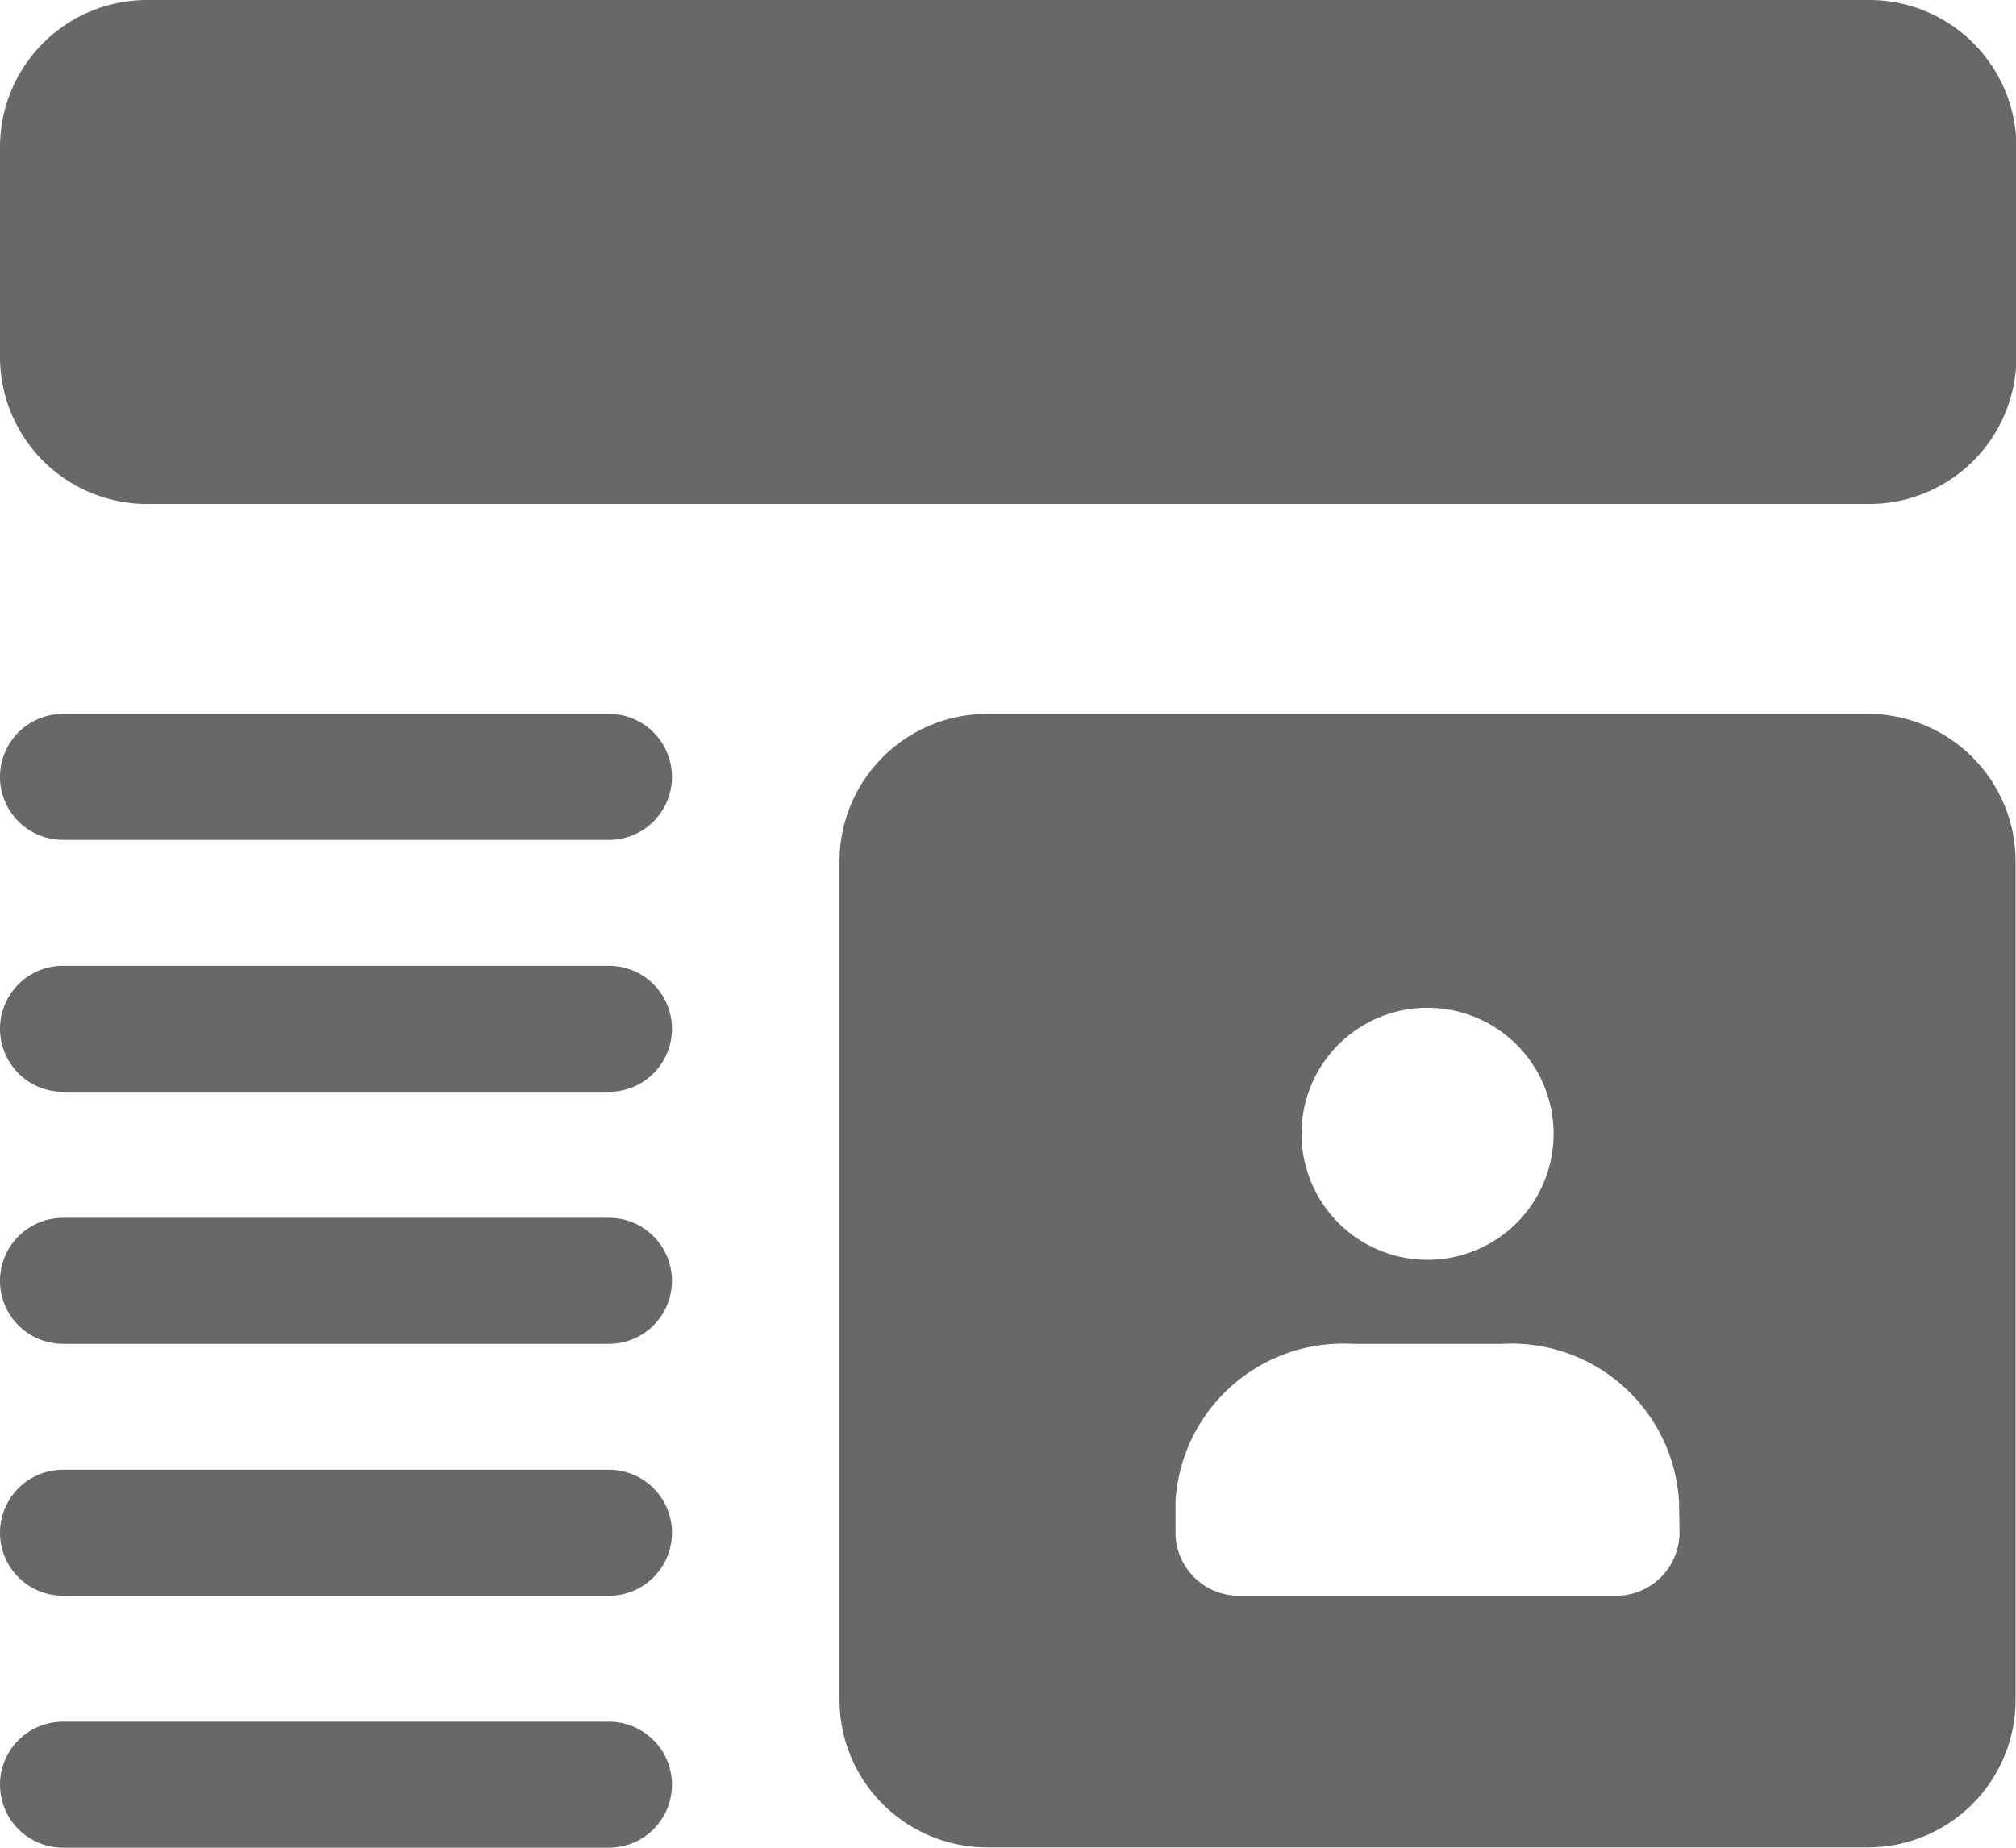 <svg xmlns="http://www.w3.org/2000/svg" width="20.059" height="18.387" viewBox="0 0 20.059 18.387">
  <g id="Basic_info" transform="translate(0 -21.167)">
    <path id="Path_1434" data-name="Path 1434" d="M18.6,21.167H1.463A1.464,1.464,0,0,0,0,22.63v2.089a1.464,1.464,0,0,0,1.463,1.463H18.6a1.464,1.464,0,0,0,1.463-1.463V22.63A1.464,1.464,0,0,0,18.6,21.167Z" transform="translate(0)" fill="#686868"/>
    <path id="Path_1435" data-name="Path 1435" d="M.627,202.337H6.059a.627.627,0,0,0,0-1.254H.627a.627.627,0,0,0,0,1.254Z" transform="translate(0 -172.812)" fill="#686868"/>
    <path id="Path_1436" data-name="Path 1436" d="M.627,265.837H6.059a.627.627,0,0,0,0-1.254H.627a.627.627,0,0,0,0,1.254Z" transform="translate(0 -233.805)" fill="#686868"/>
    <path id="Path_1437" data-name="Path 1437" d="M.627,329.337H6.059a.627.627,0,0,0,0-1.254H.627a.627.627,0,0,0,0,1.254Z" transform="translate(0 -294.797)" fill="#686868"/>
    <path id="Path_1438" data-name="Path 1438" d="M.627,392.837H6.059a.627.627,0,0,0,0-1.254H.627a.627.627,0,0,0,0,1.254Z" transform="translate(0 -355.79)" fill="#686868"/>
    <path id="Path_1439" data-name="Path 1439" d="M.627,456.337H6.059a.627.627,0,0,0,0-1.254H.627a.627.627,0,0,0,0,1.254Z" transform="translate(0 -416.783)" fill="#686868"/>
    <path id="Path_1440" data-name="Path 1440" d="M221.9,201.083h-8.776a1.47,1.47,0,0,0-1.463,1.463V210.9a1.47,1.47,0,0,0,1.463,1.463H221.9a1.47,1.47,0,0,0,1.463-1.463v-8.358A1.47,1.47,0,0,0,221.9,201.083Zm-4.388,2.925a1.254,1.254,0,1,1-1.254,1.254A1.252,1.252,0,0,1,217.516,204.008Zm2.507,5.224a.631.631,0,0,1-.627.627h-3.761a.631.631,0,0,1-.627-.627v-.309a1.67,1.67,0,0,1,1.755-1.571h1.5a1.67,1.67,0,0,1,1.755,1.571Z" transform="translate(-203.308 -172.812)" fill="#686868"/>
  </g>
</svg>
